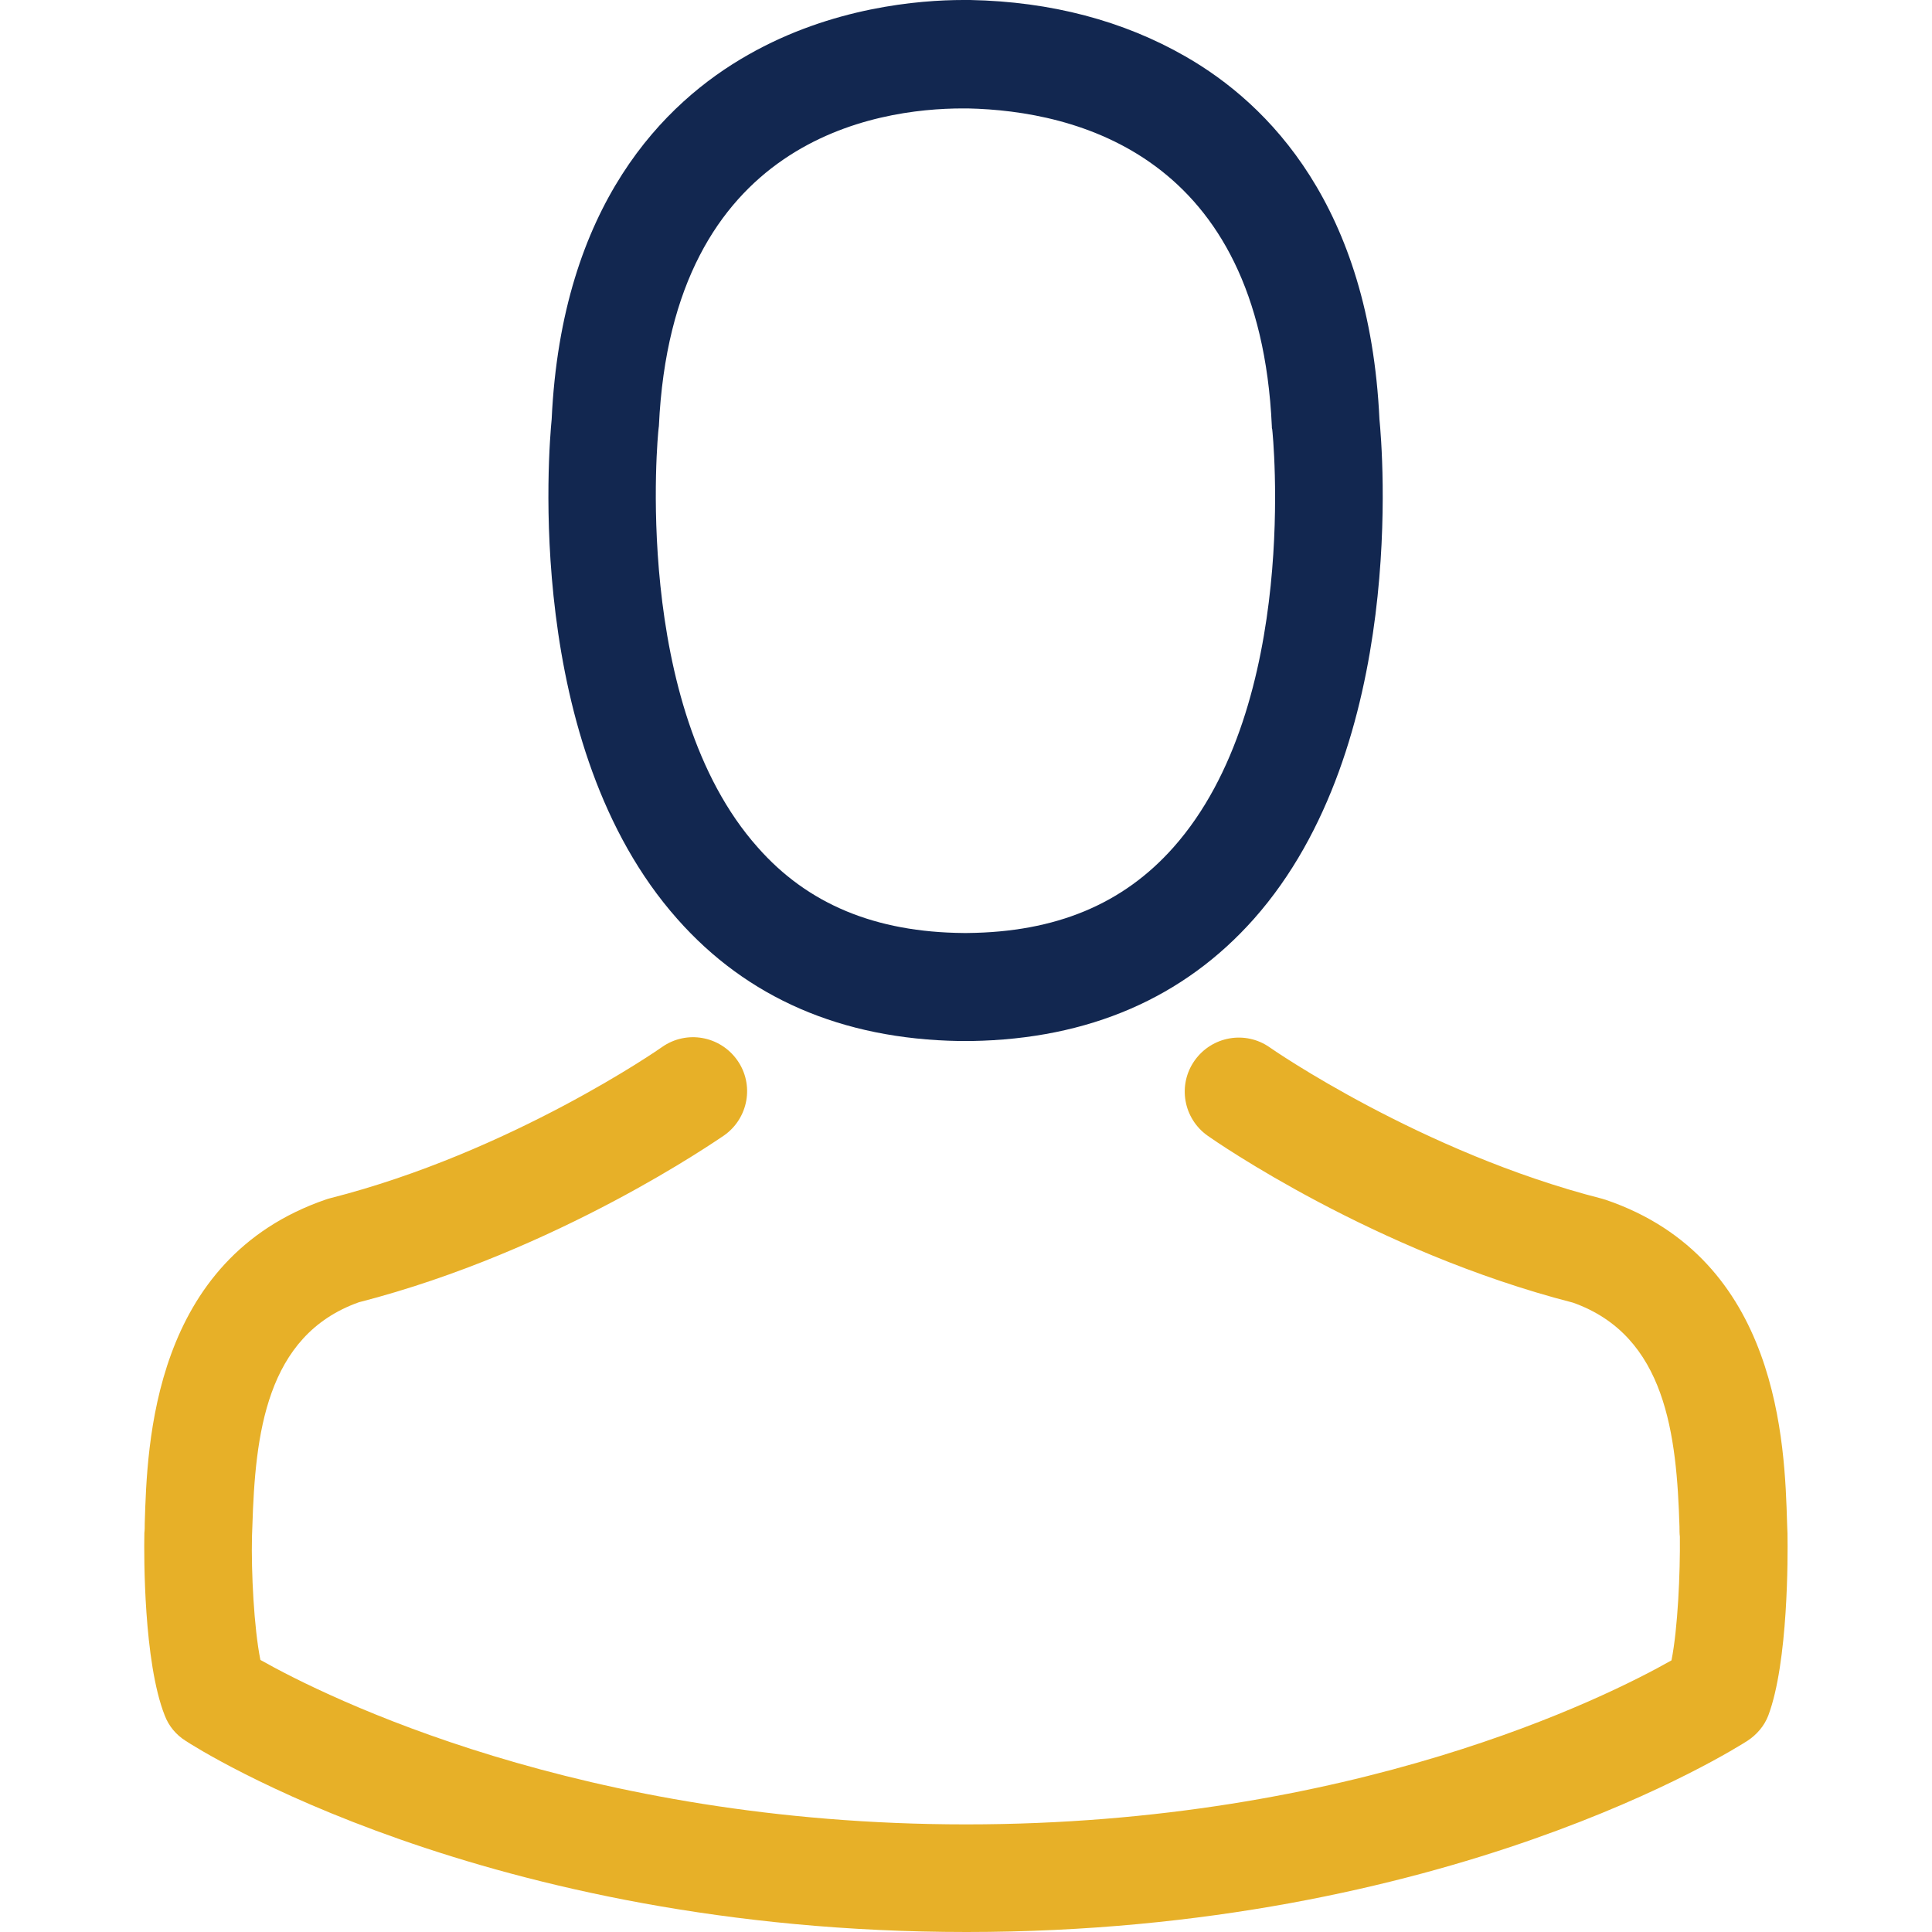 <svg
  width="50"
  height="50"
  viewBox="0 0 50 50"
  fill="none"
  xmlns="http://www.w3.org/2000/svg"
>
<g clipPath="url(#clip0_16_164)">
<path
      d="M24.818 26.941C24.87 26.941 24.921 26.941 24.983 26.941C25.004 26.941 25.025 26.941 25.046 26.941C25.077 26.941 25.118 26.941 25.149 26.941C28.183 26.89 30.637 25.823 32.449 23.783C36.435 19.29 35.773 11.586 35.7 10.851C35.441 5.332 32.832 2.692 30.678 1.46C29.073 0.538 27.199 0.041 25.108 0H25.035C25.025 0 25.004 0 24.994 0H24.932C23.782 0 21.525 0.186 19.361 1.419C17.187 2.651 14.536 5.291 14.277 10.851C14.205 11.586 13.542 19.29 17.529 23.783C19.33 25.823 21.784 26.89 24.818 26.941ZM17.042 11.11C17.042 11.079 17.052 11.048 17.052 11.027C17.394 3.603 22.664 2.806 24.921 2.806H24.963C24.983 2.806 25.015 2.806 25.046 2.806C27.841 2.868 32.594 4.007 32.915 11.027C32.915 11.058 32.915 11.089 32.925 11.11C32.935 11.182 33.66 18.223 30.368 21.93C29.063 23.4 27.323 24.125 25.035 24.146C25.015 24.146 25.004 24.146 24.983 24.146C24.963 24.146 24.952 24.146 24.932 24.146C22.654 24.125 20.904 23.4 19.61 21.93C16.328 18.244 17.032 11.172 17.042 11.11Z"
      fill="#122750"
    />
<path
      d="M46.26 39.718C46.26 39.708 46.26 39.698 46.26 39.687C46.26 39.605 46.25 39.522 46.25 39.429C46.188 37.378 46.053 32.584 41.559 31.052C41.528 31.042 41.487 31.031 41.456 31.021C36.786 29.83 32.903 27.138 32.862 27.107C32.23 26.662 31.361 26.817 30.915 27.449C30.47 28.081 30.625 28.95 31.257 29.395C31.433 29.52 35.554 32.388 40.71 33.713C43.123 34.572 43.392 37.151 43.465 39.511C43.465 39.605 43.465 39.687 43.475 39.77C43.485 40.702 43.423 42.141 43.258 42.97C41.58 43.922 35.005 47.215 25.003 47.215C15.043 47.215 8.426 43.912 6.739 42.959C6.573 42.131 6.5 40.692 6.521 39.76C6.521 39.677 6.531 39.594 6.531 39.501C6.604 37.14 6.873 34.562 9.286 33.703C14.442 32.377 18.563 29.499 18.739 29.385C19.371 28.94 19.526 28.07 19.081 27.439C18.635 26.807 17.766 26.652 17.134 27.097C17.093 27.128 13.231 29.82 8.54 31.011C8.499 31.021 8.468 31.031 8.437 31.042C3.943 32.584 3.808 37.378 3.746 39.418C3.746 39.511 3.746 39.594 3.736 39.677C3.736 39.687 3.736 39.698 3.736 39.708C3.725 40.246 3.715 43.011 4.264 44.398C4.367 44.668 4.554 44.895 4.802 45.051C5.113 45.258 12.558 50 25.014 50C37.469 50 44.914 45.248 45.225 45.051C45.463 44.895 45.66 44.668 45.763 44.398C46.281 43.021 46.27 40.257 46.26 39.718Z"
      fill="#E7B028"
    />
</g>
<defs>
<clipPath id="clip0_16_164">
<rect width="50" height="50" fill="white" />
</clipPath>
</defs>
</svg>

